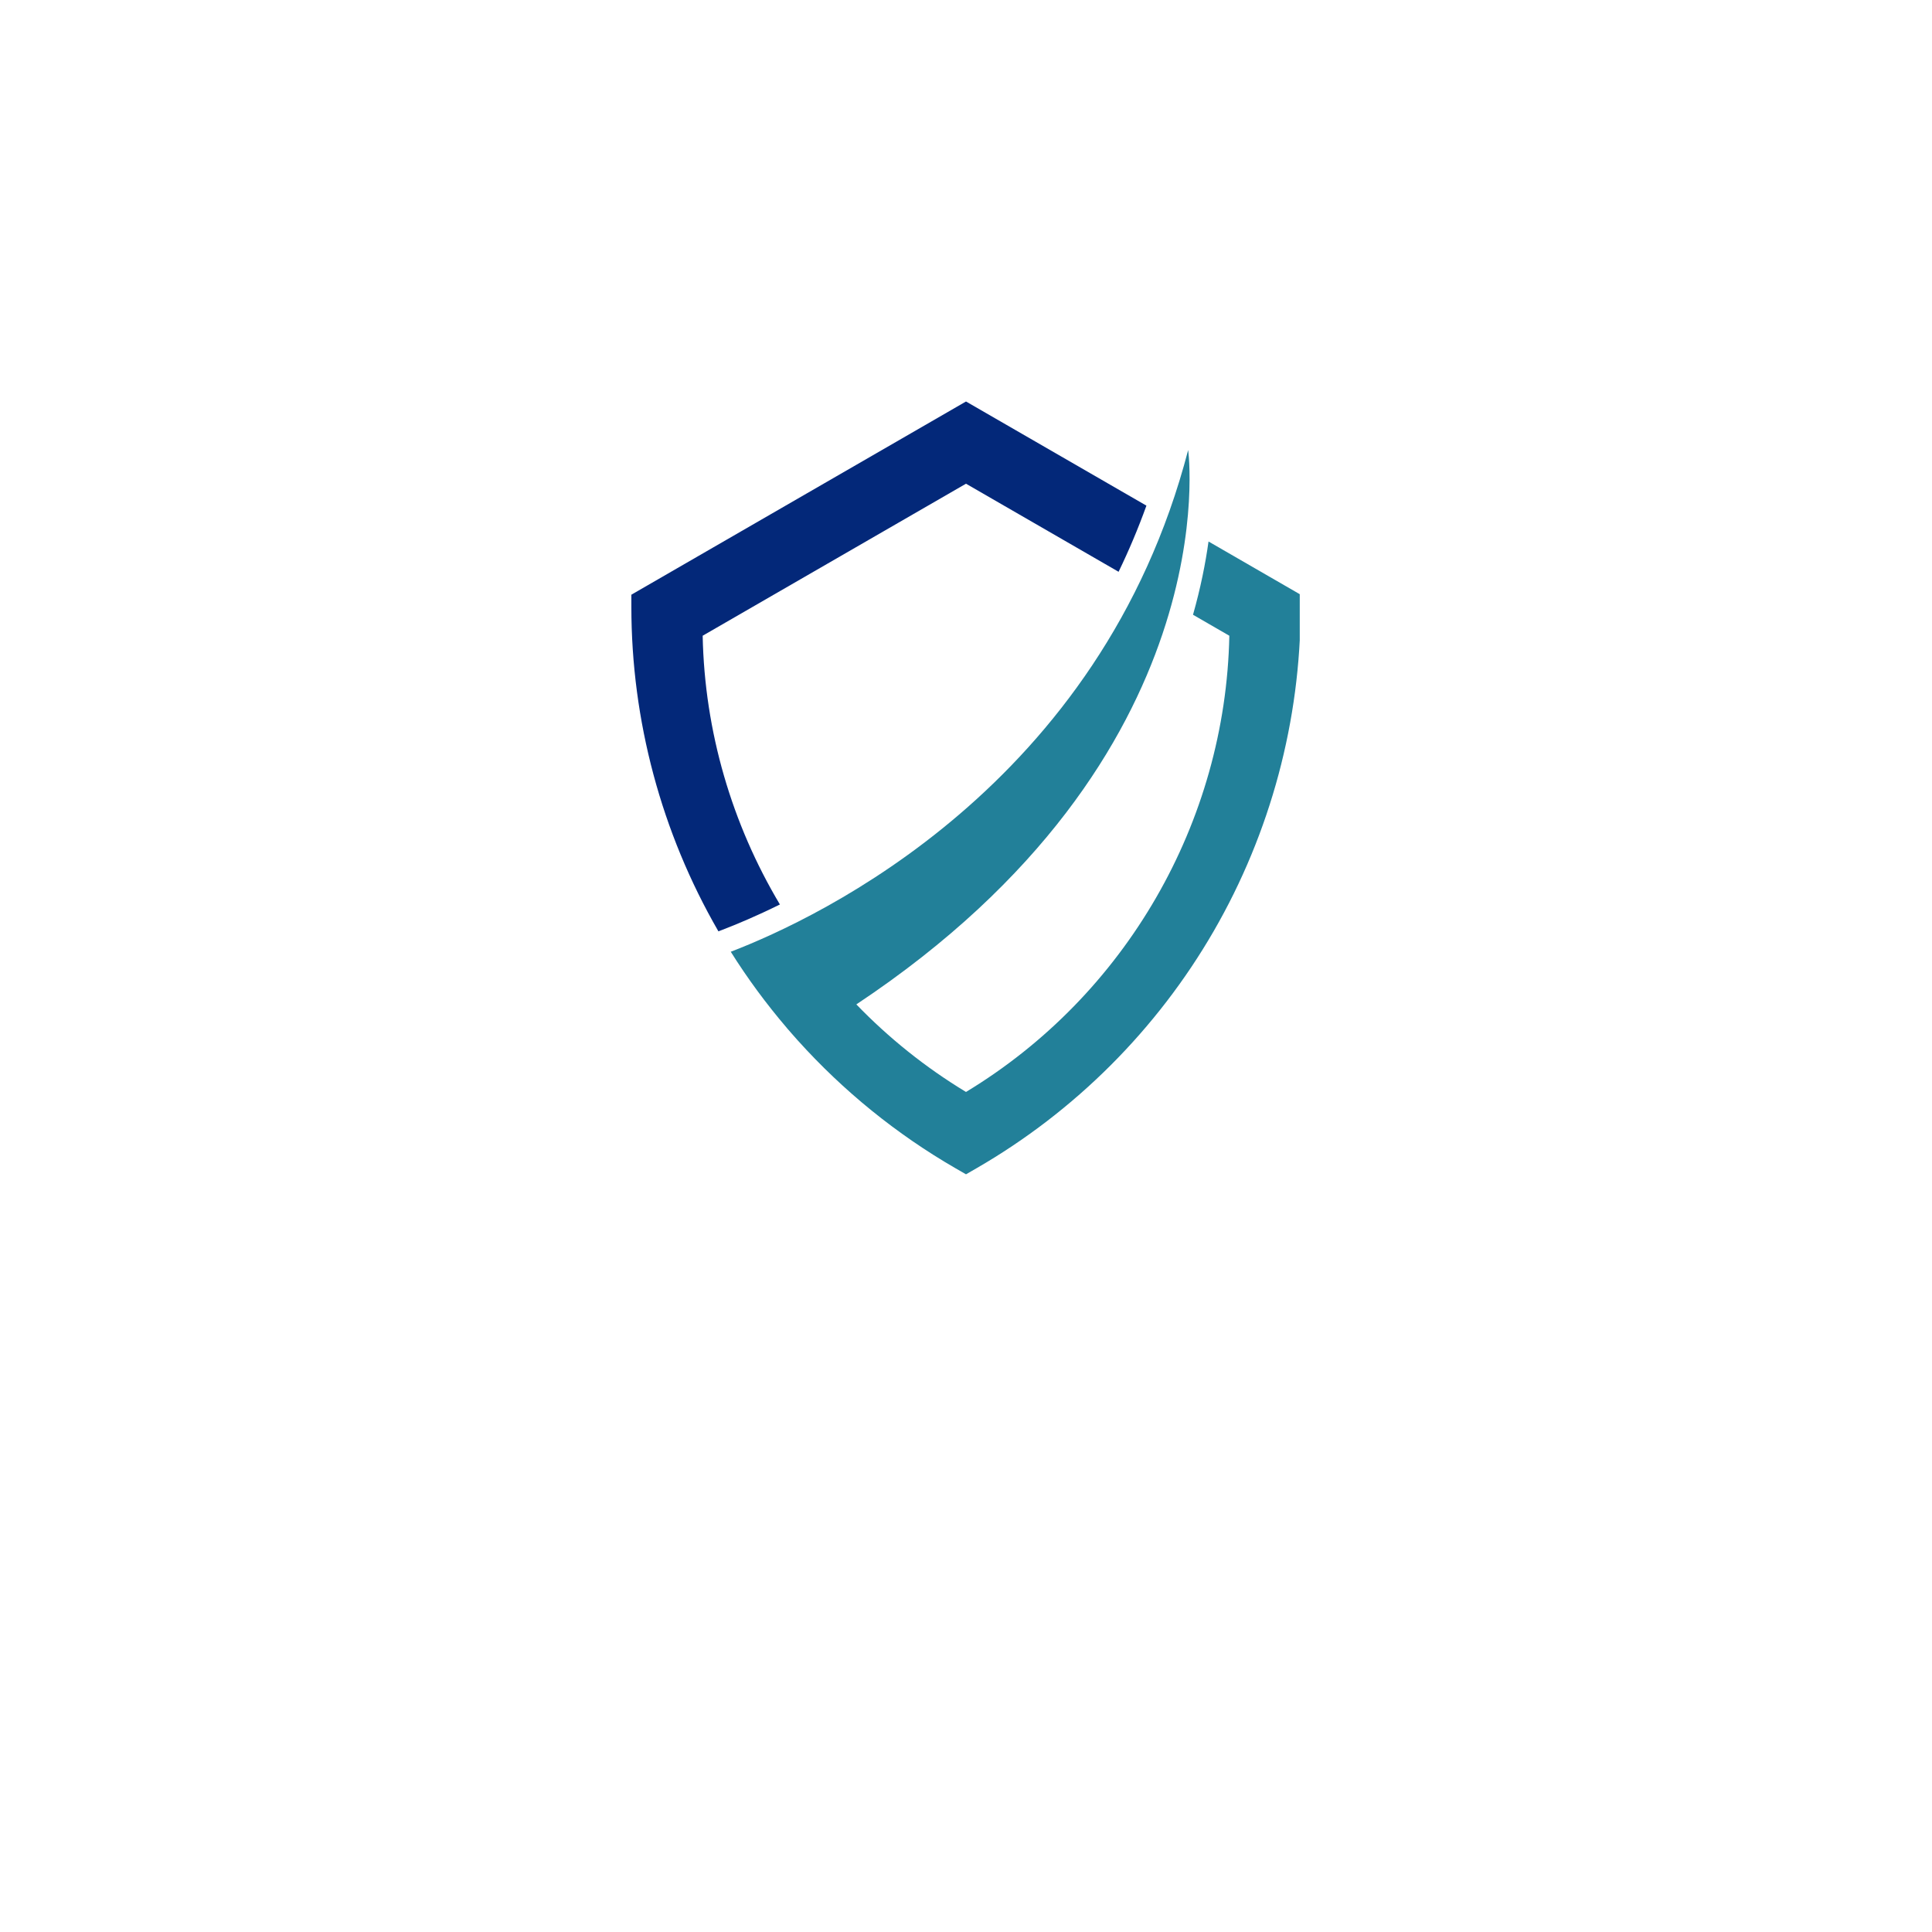 <svg xmlns="http://www.w3.org/2000/svg" xmlns:xlink="http://www.w3.org/1999/xlink" width="500" zoomAndPan="magnify" viewBox="0 0 375 375" height="500" preserveAspectRatio="xMidYMid meet" version="1.0"><defs><clipPath id="c1c4f9aca7"><path d="M 122.531 77.93 L 223 77.93 L 223 181 L 122.531 181 Z M 122.531 77.93 " clip-rule="nonzero"/></clipPath><clipPath id="13948a9e29"><path d="M 141 87 L 252.281 87 L 252.281 227.93 L 141 227.93 Z M 141 87 " clip-rule="nonzero"/></clipPath></defs><g clip-path="url(#c1c4f9aca7)"><path fill="#032879" d="M 187.5 93.887 L 217.117 110.984 C 219.086 106.922 220.898 102.641 222.52 98.145 L 187.5 77.93 L 122.547 115.43 L 122.547 117.785 C 122.547 139.84 128.375 161.598 139.402 180.699 C 139.418 180.723 139.434 180.75 139.445 180.773 L 140.207 180.48 C 142.953 179.426 146.805 177.82 151.379 175.559 C 142.082 159.977 136.762 142.031 136.387 123.395 L 187.5 93.887 " fill-opacity="1" fill-rule="nonzero"/></g><g clip-path="url(#13948a9e29)"><path fill="#228099" d="M 234.574 105.105 C 233.988 109.309 233.047 114.094 231.562 119.324 L 238.613 123.395 C 237.883 159.609 218.492 193.207 187.5 211.949 C 179.613 207.18 172.48 201.445 166.215 194.953 C 238.777 146.746 230.621 87.348 230.621 87.348 C 213.703 152.461 158.906 178.184 141.84 184.734 C 145.109 189.938 148.754 194.879 152.73 199.527 C 152.727 199.527 152.727 199.527 152.727 199.531 C 152.785 199.602 152.848 199.672 152.906 199.738 C 153.203 200.082 153.5 200.418 153.797 200.758 C 154.09 201.094 154.383 201.43 154.684 201.762 C 154.75 201.836 154.816 201.918 154.887 201.992 C 154.887 201.992 154.891 201.992 154.891 201.992 C 163.691 211.758 174.004 220.141 185.461 226.758 L 187.5 227.934 L 189.539 226.758 C 208.641 215.727 224.566 199.801 235.598 180.699 C 246.625 161.598 252.453 139.84 252.453 117.785 L 252.453 115.43 L 234.574 105.105 " fill-opacity="1" fill-rule="nonzero"/></g></svg>